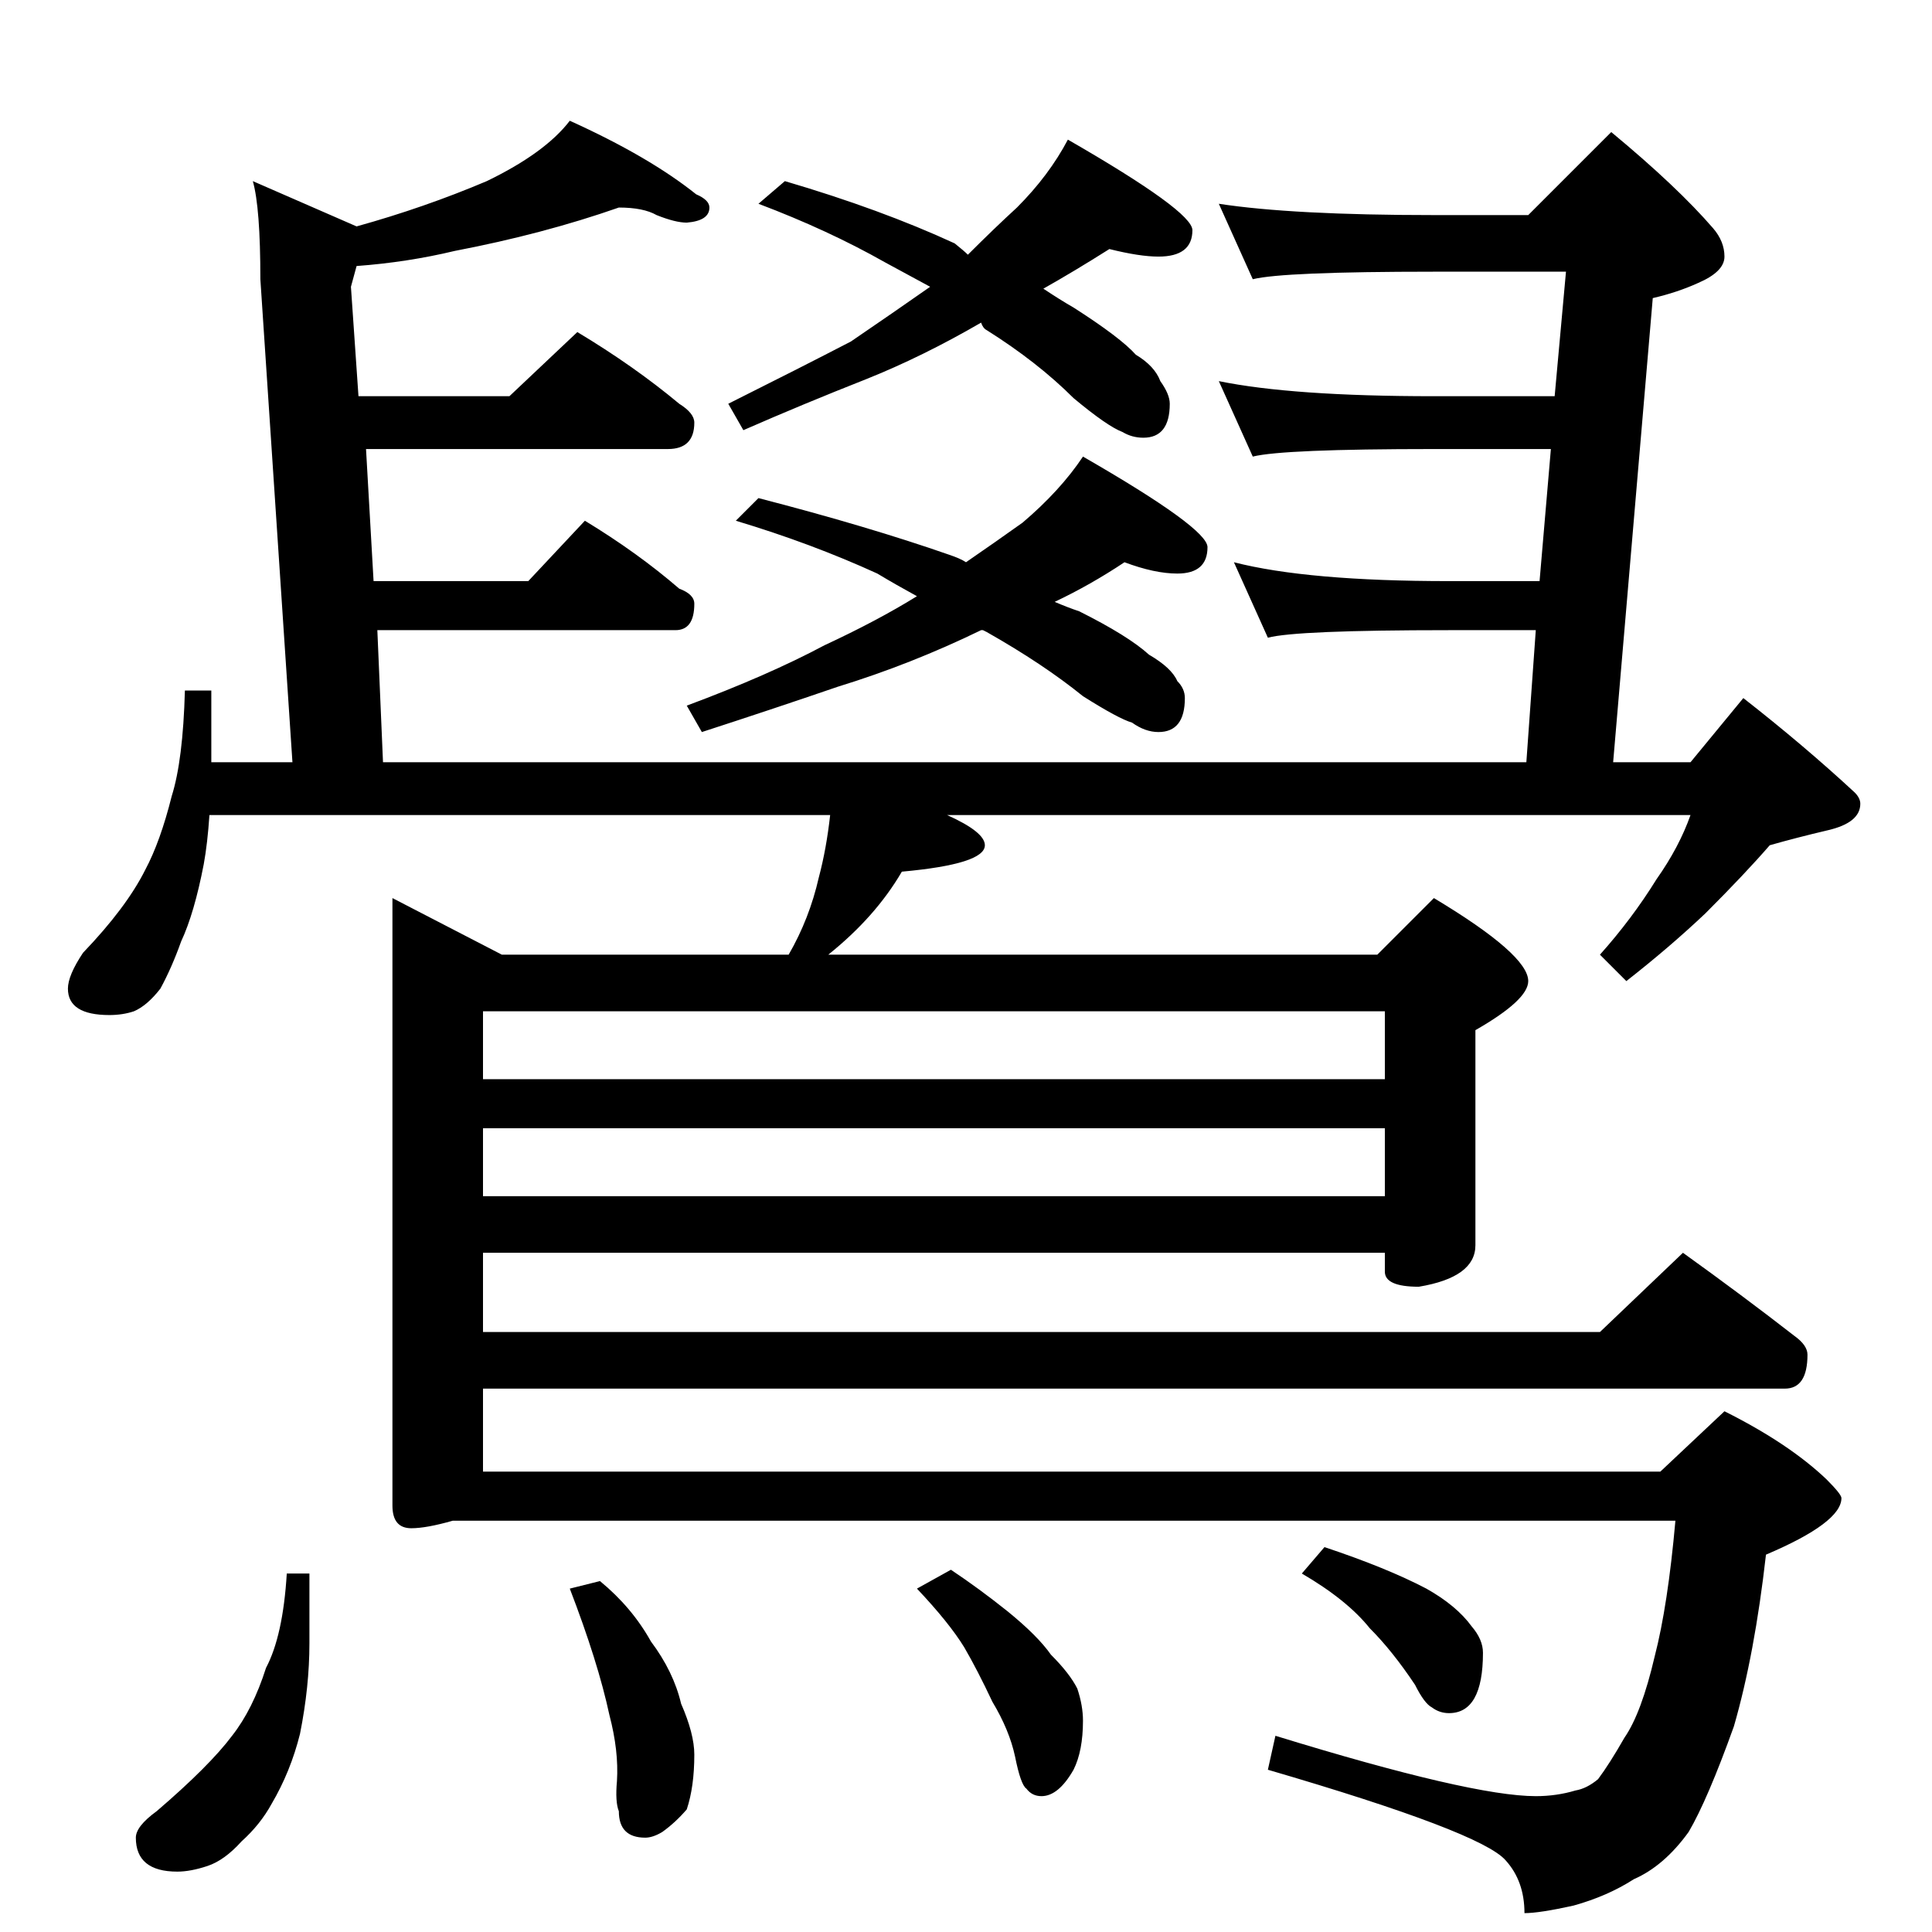 <?xml version="1.0" standalone="no"?>
<!DOCTYPE svg PUBLIC "-//W3C//DTD SVG 1.1//EN" "http://www.w3.org/Graphics/SVG/1.1/DTD/svg11.dtd" >
<svg xmlns="http://www.w3.org/2000/svg" xmlns:xlink="http://www.w3.org/1999/xlink" version="1.1" viewBox="0 -204 1024 1024">
  <g transform="matrix(1 0 0 -1 0 820)">
   <path fill="currentColor"
d="M328 914q-40 -14 -87 -23q-25 -6 -52 -8l-3 -11l4 -58h80l36 34q30 -18 54 -38q8 -5 8 -10q0 -14 -14 -14h-160l4 -70h82l30 32q28 -17 50 -36q8 -3 8 -8q0 -14 -10 -14h-158l3 -70h606l5 70h-46q-81 0 -96 -4l-18 40q39 -10 114 -10h48l6 70h-62q-80 0 -96 -4l-18 40
q39 -8 114 -8h64l6 66h-70q-80 0 -96 -4l-18 40q39 -6 114 -6h50l44 44q35 -29 54 -51q6 -7 6 -15t-14 -14q-11 -5 -24 -8l-21 -246h41l28 34q32 -25 59 -50q3 -3 3 -6q0 -10 -17 -14t-31 -8q-13 -15 -34 -36q-19 -18 -42 -36l-14 14q17 19 30 40q12 17 18 34h-394
q20 -9 20 -16q0 -10 -44 -14q-14 -24 -39 -44h291l30 30q50 -30 50 -44q0 -10 -28 -26v-114q0 -17 -30 -22q-18 0 -18 8v10h-478v-42h592l44 42q32 -23 59 -44q7 -5 7 -10q0 -18 -12 -18h-690v-44h624l34 32q34 -17 54 -36q8 -8 8 -10q0 -13 -40 -30q-6 -53 -17 -91
q-14 -39 -24 -56q-13 -18 -29 -25q-14 -9 -32 -14q-18 -4 -26 -4q0 17 -10 28q-13 15 -126 48l4 18q104 -32 138 -32q11 0 21 3q6 1 12 6q6 8 14 22q9 13 16 43q7 27 11 72h-648q-14 -4 -22 -4q-10 0 -10 12v322l58 -30h152q11 19 16 41q4 15 6 33h-329q-1 -15 -3 -26
q-5 -26 -12 -41q-5 -14 -11 -25q-7 -9 -14 -12q-6 -2 -13 -2q-22 0 -22 14q0 7 8 19q23 24 33 44q8 15 14 39q6 19 7 56h14v-38h43l-17 256q0 38 -4 52l55 -24q36 10 69 24q31 15 44 32q42 -19 67 -39q7 -3 7 -7q0 -7 -12 -8q-6 0 -16 4q-7 4 -20 4zM256 390h478v36h-478
v-36zM256 452h478v36h-478v-36zM588 892q-19 -12 -35 -21q9 -6 16 -10q25 -16 33 -25q10 -6 13 -14q5 -7 5 -12q0 -18 -14 -18q-6 0 -11 3q-8 3 -26 18q-19 19 -46 36q-2 1 -3 4q-31 -18 -61 -30q-33 -13 -65 -27l-8 14q38 19 65 33q22 15 42 29q-13 7 -24 13q-30 17 -67 31
l14 12q51 -15 90 -33q5 -4 7 -6q14 14 26 25q17 17 27 36q66 -38 66 -48q0 -14 -18 -14q-10 0 -26 4zM596 726q-18 -12 -37 -21q7 -3 13 -5q26 -13 37 -23q12 -7 15 -14q4 -4 4 -9q0 -18 -14 -18q-7 0 -14 5q-7 2 -26 14q-21 17 -51 34l-2 1h-1q-37 -18 -76 -30
q-35 -12 -72 -24l-8 14q43 16 73 32q28 13 49 26q-11 6 -21 12q-35 16 -75 28l12 12q58 -15 101 -30q6 -2 9 -4q16 11 30 21q20 17 32 35q66 -38 66 -48q0 -14 -16 -14q-12 0 -28 6zM152 190h12v-37q0 -23 -5 -48q-5 -20 -15 -37q-6 -11 -16 -20q-9 -10 -18 -13t-16 -3
q-22 0 -22 18q0 6 11 14q28 24 40 40q11 14 18 36q9 17 11 50zM318 186q17 -14 27 -32q12 -16 16 -33q7 -16 7 -27q0 -17 -4 -29q-6 -7 -13 -12q-5 -3 -9 -3q-14 0 -14 14q-2 5 -1 16q1 16 -4 35q-6 28 -21 67zM504 192q15 -10 30 -22q16 -13 23 -23q10 -10 14 -18
q3 -9 3 -17q0 -16 -5 -26q-8 -14 -17 -14q-5 0 -8 4q-3 2 -6 17q-3 14 -12 29q-8 17 -15 29q-8 13 -25 31zM702 204q33 -11 54 -22q16 -9 24 -20q6 -7 6 -14q0 -32 -18 -32q-5 0 -9 3q-4 2 -9 12q-12 18 -24 30q-12 15 -36 29z" />
  </g>

</svg>
